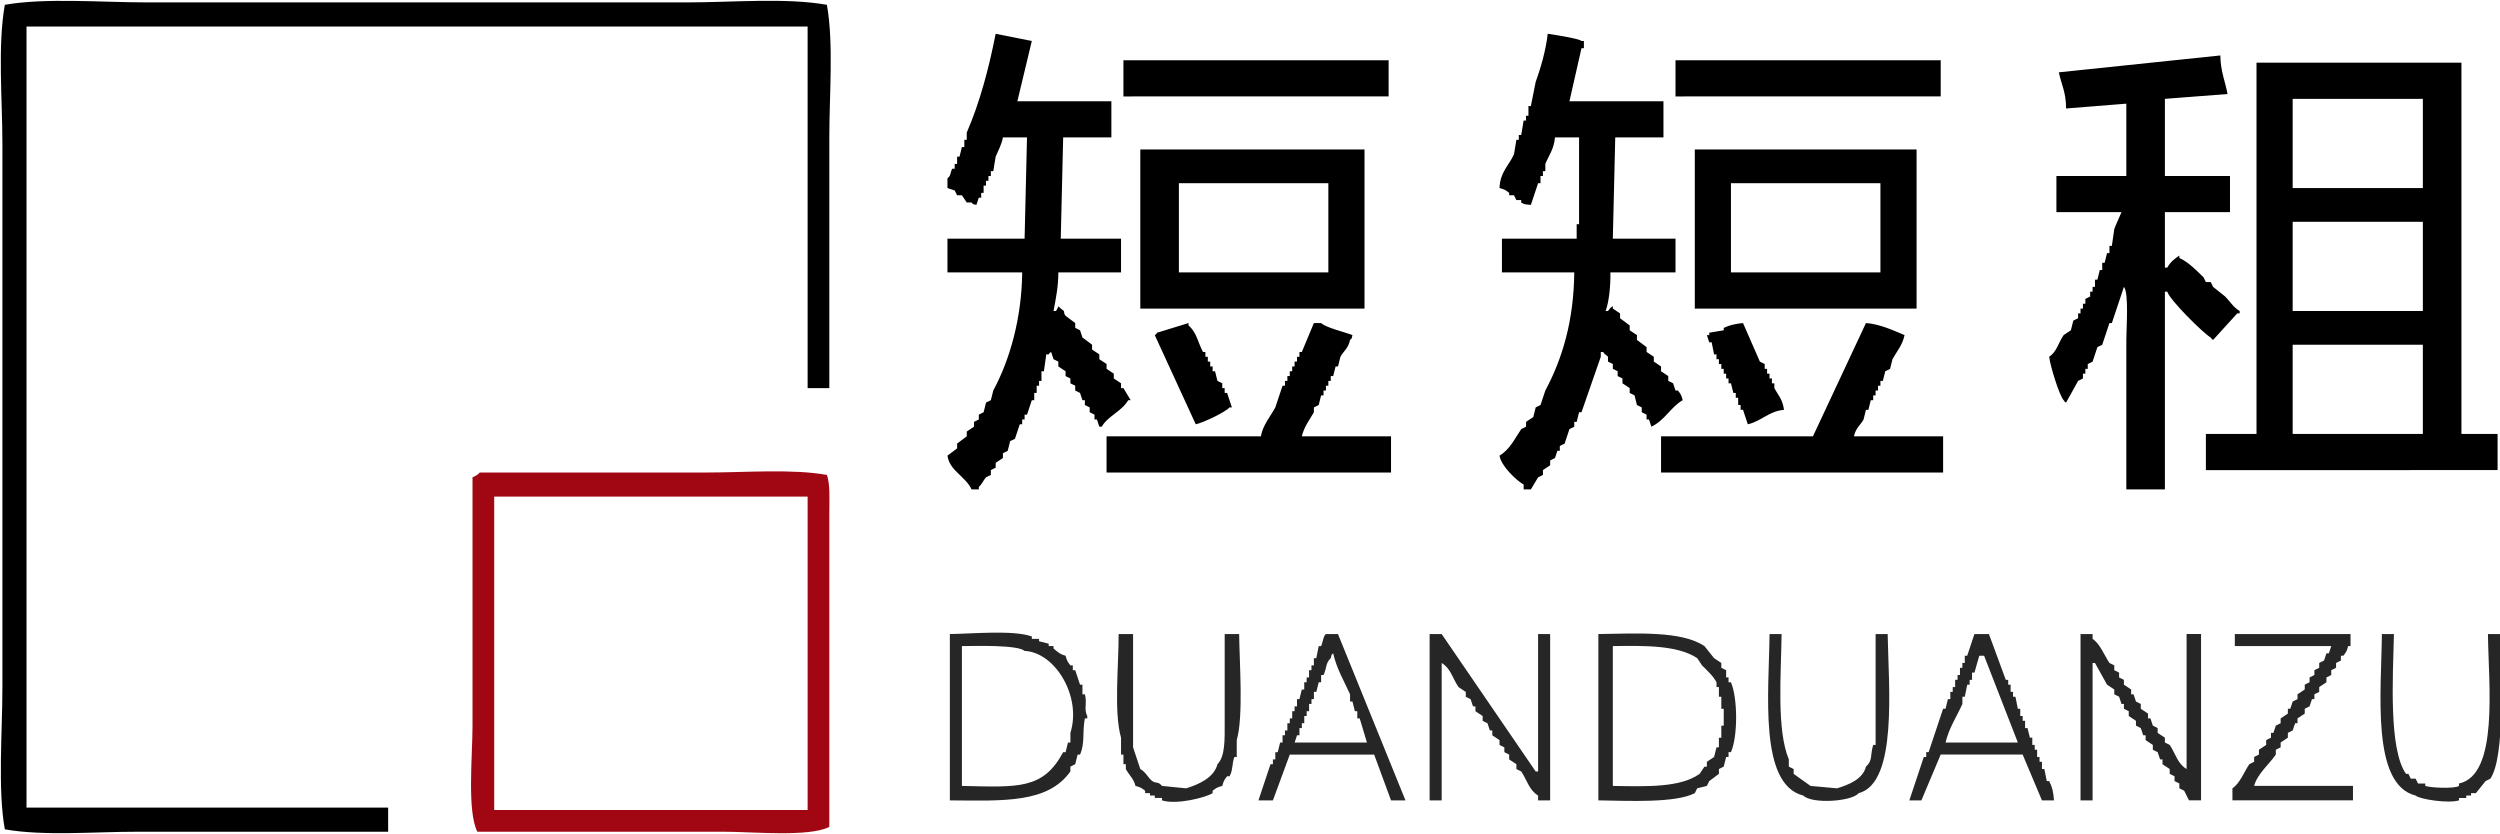 <svg viewBox="0 0 1037 346" fill-rule="evenodd" width="100%" preserveAspectRatio="xMidYMid" xmlns="http://www.w3.org/2000/svg">
    <path xmlns="http://www.w3.org/2000/svg" d="M343 2c2.844 15.981 1 37.265 1 55v104h-9V11H11v324h150v10H57c-17.728 0-39.029 1.862-55-1-2.984-16.744-1-40.346-1-59V60C1 41.326-1.024 18.9 2 2 18.744-.984 42.346 1 61 1h224c18.674 0 41.1-2.024 58 1zm70 12l15 3-6 25h39v15h-20l-1 42h25v14h-26c.025 5.656-1.071 11.162-2 16h1c1.381-1.759.443-2.605 2-1 2.435 1.572.608 1.12 2 3l4 3v2l2 1 1 3 4 3v2l3 2v2l3 2v2l3 2v2l3 2v2h1l3 5h-1c-2.732 4.682-8.305 6.434-11 11h-1l-1-3h-1v-2l-2-1v-2l-2-1v-2h-1l-1-3-2-1v-2l-2-1v-2l-2-1v-2l-3-2v-2l-2-1-1-3c-1.135.844-.145-.127-1 1h-1l-1 7h-1v4h-1v2h-1v3h-1v3h-1l-2 6h-1v2h-1v2h-1l-2 6-2 1-1 4-2 1v2l-3 2v2l-2 1v2l-2 1c-1.158 1.258-1.695 2.882-3 4v1h-3c-2.627-5.535-9.139-7.693-10-14l4-3v-2l4-3v-2l3-2v-2l2-1v-2l2-1 1-4 2-1 1-4c6.815-12.66 11.79-29.797 12-49h-31V99h32l1-42h-10c-.516 3.063-2.067 5.66-3 8l-1 6h-1v2h-1v2h-1v2h-1v3h-1v2h-1l-1 3c-2.01-.574-.865.12-2-1h-2l-2-3h-2l-1-2-3-1v-4c1.757-1.6.881-1.927 2-4h1v-2h1v-3h1l1-4h1v-3h1v-3c5.282-12.13 9.116-26.28 12-41zm229 0c2.291.337 12.864 1.945 14 3h1v3h-1l-5 22h39v15h-20l-1 42h26v14h-27c.083 5.24-.507 12.079-2 16h1c.903-1.15.718-1.176 2-2v1l3 2v2l4 3v2l3 2v2l4 3v2l3 2v2l3 2v2l3 2v2l2 1 1 3h1c1.173 1.482 1.4 1.775 2 4-5.08 2.943-7.404 8.347-13 11l-1-3h-1v-2l-2-1v-2l-2-1-1-4-2-1v-2l-3-2v-2l-2-1v-2l-2-1v-2l-2-1v-2c-.405-.605-1.332-.801-2-2h-1v2l-8 23h-1l-1 4h-1v2l-2 1-2 6-2 1v2h-1l-1 3-2 1v2l-3 2v2l-2 1-3 5h-3v-2c-2.974-1.638-9.514-7.899-10-12 4.28-2.561 6.21-6.899 9-11l2-1v-2l3-2 1-4 2-1 2-6c7.038-13.176 11.804-28.854 12-49h-30V99h31v-6h1V57h-10c-.378 4.794-2.578 7.508-4 11v3h-1v2h-1v3h-1l-3 9c-2.242-.253-2.652-.088-4-1v-1h-2l-1-2h-2v-1c-1.493-1.175-1.778-1.376-4-2 .219-6.634 3.975-9.437 6-14l1-6h1v-2h1l1-6h1v-2h1v-4h1l2-10c2.058-5.708 4.198-12.98 5-20zm279 9c.031 6.217 1.926 10.595 3 16l-26 2v32h27v15h-27v23h1c1.124-2.164 3.003-3.695 5-5v1c4.016 1.866 6.951 5.116 10 8l1 2h2l1 2 5 4c2.086 2.084 3.338 4.436 6 6v1h-1l-10 11c-1.135-.844-.145.127-1-1-3.071-1.736-17.129-15.699-18-19h-1v82h-16v-62c0-4.833 1.106-19.593-1-22l-5 15h-1l-3 9-2 1-2 6-2 1v2h-1v2h-1v2l-2 1-5 9c-1.135-.844-.145.127-1-1-1.76-1.792-5.639-14.406-6-18 3.229-2.199 3.754-5.767 6-9l3-2 1-4 2-1v-2h1v-2h1v-2h1v-2l2-1v-2h1v-2h1v-3h1l1-4h1v-3h1l1-4h1v-3h1l1-7c.625-1.732 2.188-5.037 3-7h-27V73h29V43l-25 2c.054-6.576-1.917-9.889-3-15l67-7zm-455 2h110v15H466V25zm229 0h110v15H695V25zm241 1h85v154h15v15H915v-15h21V26zm15 15v37h54V41h-54zM473 62h93v66h-93V62zm230 0h92v66h-92V62zM489 76v37h62V76h-62zm229 0v37h62V76h-62zm233 16v37h54V92h-54zm-455 84l-17-37c1.135-.844.145.127 1-1l13-4v1c3.387 2.832 3.836 6.939 6 11h1v2h1v2h1v2h1v2h1l1 4 2 1v2h1v2h1l2 6h-1c-1.712 1.961-10.844 6.317-14 7zm44 5h37v15H459v-15h64c.863-4.758 4.026-8.33 6-12l3-9h1v-2h1v-2h1v-2h1v-2h1v-2h1v-2h1v-2h1l5-12h3c1.984 1.926 9.941 3.756 13 5-.574 2.01.12.865-1 2-.714 3.554-2.624 4.503-4 7l-1 4h-1l-1 4h-1v2h-1v2h-1v2h-1v2h-1l-1 4-2 1v2c-1.77 3.143-4.036 5.873-5 10zm183-47l7 16 2 1v2h1v2h1v2h1v2h1v2c1.597 2.991 3.433 4.558 4 9-6.365.564-9.22 4.649-15 6l-2-6h-1v-2h-1v-3h-1v-2h-1l-1-4h-1v-2h-1v-2h-1v-2h-1v-2h-1v-2h-1v-2h-1l-1-5h-1l-1-3h1v-1l6-1v-1c2.556-1.197 4.848-1.695 8-2zm51 0c5.728.411 11.288 3.009 16 5-.804 4.139-3.31 6.877-5 10l-1 4-2 1-1 4h-1v2h-1v2h-1v2h-1v2h-1l-1 4h-1l-1 4c-1.471 2.678-3.078 3.165-4 7h37v15H689v-15h63l22-47zm177 9v37h54v-37h-54z" fill="currentColor"></path>
    <path xmlns="http://www.w3.org/2000/svg" d="M199 196h94c16.153 0 35.572-1.587 50 1 1.403 3.85 1 10.619 1 16v130c-8.413 4.304-31.664 2-44 2H198c-4.304-8.414-2-31.664-2-44V198c1.281-.59 2.141-.986 3-2zm6 10v130h130V206H205z" fill="#a10712"></path>
    <path xmlns="http://www.w3.org/2000/svg" d="M394 263c9.638-.133 26.431-1.728 34 1v1h3v1l4 1v1h2v1c1.792 1.428 2.389 2.264 5 3 .615 2.243.838 2.484 2 4h1v2h1l2 6h1v4h1c1.034 3.38-.502 6.235 1 9v1h-1c-1.146 6.111.133 10.193-2 15h-1l-1 4-2 1v2c-9.342 13.195-27.583 12.182-50 12v-69zm70 0h6v47l3 9c2.436 1.358 3.304 3.825 5 5 1.669 1.157 2.292-.017 4 2l10 1c5.279-1.601 11.612-4.469 13-10 3.241-3.252 2.998-10.389 3-17v-37h6c.135 12.242 1.838 34.123-1 44v7h-1c-.975 2.704-.605 5.802-2 8h-1c-1.157 1.529-1.38 1.751-2 4-2.241.623-2.481.837-4 2v1c-2.809 1.814-15.013 4.942-21 3v-1h-3v-1h-2v-1h-2v-1c-1.518-1.161-1.757-1.384-4-2-.771-3.088-2.773-4.6-4-7v-2h-1v-4h-1v-7c-3.055-10.661-.934-30.218-1-43zm119 69h-6l-7-19h-35l-7 19h-6l5-15h1v-2h1v-3h1l1-4h1v-3h1v-2h1v-3h1v-2h1v-3h1v-2h1v-3h1l1-4h1v-3h1v-2h1v-3h1v-2h1v-3h1l1-5h1c.631-1.244.954-4.433 2-5h5l28 69zm10-69h5l39 57h1v-57h5v69h-5v-2c-3.78-2.361-4.524-6.295-7-10l-2-1v-2l-3-2v-2l-2-1v-2l-2-1v-2l-3-2v-2h-1l-1-3-2-1v-2l-3-2v-2h-1l-1-3-2-1v-2l-3-2c-2.531-3.629-3.165-7.71-7-10v57h-5v-69zm70 0c15.969-.232 34.542-1.38 44 5l4 5 3 2v2l2 1v3h1v2h1c2.816 6.616 2.897 22.399 0 29h-1v2h-1l-1 4-2 1v2l-4 3-1 2-4 1-1 2c-8.021 4.184-27.575 3.18-40 3v-69zm71 0h5c-.208 16.953-2.123 39.667 3 52v3l2 1v2l7 5 11 1c4.899-1.486 10.694-3.808 12-9 2.908-2.581 1.689-4.864 3-9h1v-46h5c.376 21.6 4.242 61.764-12 66-2.869 3.473-19.298 4.616-23 1-18.597-4.638-14.199-43.151-14-67zm85 0h6l7 19h1v2h1v3h1v2h1l1 5h1v3h1v2h1v3h1l1 4h1v3h1v2h1v3h1v2h1v3h1l1 5h1c1.348 2.769 1.702 4.217 2 8h-5l-8-19h-34l-8 19h-5l6-18h1v-2h1l6-18h1l1-4h1v-3h1v-2h1v-3h1v-2h1v-3h1v-2h1v-3h1l3-9zm44 0h5v2c3.159 2.137 4.818 6.772 7 10l2 1v2l2 1v2l2 1v2l3 2v2h1l1 3 2 1v2l3 2v2h1l1 3 2 1v2l3 2v2l2 1c2.455 3.664 3.195 7.729 7 10v-56h6v69h-5l-2-4-2-1v-2l-2-1v-2l-2-1v-2l-3-2v-2h-1l-1-3-2-1v-2l-3-2v-2h-1l-1-3-2-1v-2l-3-2v-2l-2-1v-2h-1l-1-3-2-1v-2l-3-2-5-9h-1v57h-5v-69zm64 0h48v5h-1c-.565 2.24-.838 2.518-2 4h-1v2l-2 1v2l-2 1v2l-2 1v2l-3 2v2l-2 1v2h-1l-1 3-2 1v2l-3 2v2h-1l-1 3-2 1v2l-3 2v2l-2 1v2c-2.634 3.946-7.626 7.893-9 13h41v6h-50v-5c3.146-2.105 4.832-6.793 7-10l2-1v-2l2-1v-2l3-2v-2l2-1v-2h1l1-3 2-1v-2l3-2v-2h1l1-3 2-1v-2l3-2v-2l2-1v-2l2-1v-2l2-1v-2l2-1 1-3h1l1-3h-40v-5zm61 0h5c-.422 17.813-2.225 47.684 5 58h1l1 2h2l1 2h3v1c2.278.815 12.095 1.218 14 0v-1c16.606-3.585 12.219-41.145 12-62h5c.34 16.413 2.265 50.688-4 60l-2 1-4 5h-2v1h-2v1h-3v1c-4.316 1.363-16.348-.431-18-2-18.538-4.627-14.196-43.178-14-67zm-589 5v58c23.333.518 33.664 1.554 42-14h1l1-4h1v-4c4.735-15.038-6.257-33.408-19-34-2.812-2.521-19.711-2.079-26-2zm270 0v58c14.125.242 27.971.737 36-5l2-3h1v-2l3-2 1-4h1v-4h1v-5h1v-7h-1v-5h-1v-4h-1v-2c-1.383-2.623-3.954-4.958-6-7l-2-3c-7.979-5.344-21.631-5.229-35-5zm-102 40l-3-10h-1v-3h-1l-1-4h-1v-3c-2.33-5.238-5.626-10.666-7-17-1.139 1.139-.398.004-1 2-2.224 2.07-1.646 4.158-3 7h-1v3h-1l-1 4h-1v3h-1v2h-1v3h-1v2h-1v3h-1v2h-1v3h-1l-1 3h30zm254-36l-2 7h-1v3h-1v2h-1l-1 5h-1v3c-2.198 4.953-5.634 10.115-7 16h30l-14-36h-2z" fill="currentColor" opacity=".85"></path>
  </svg>